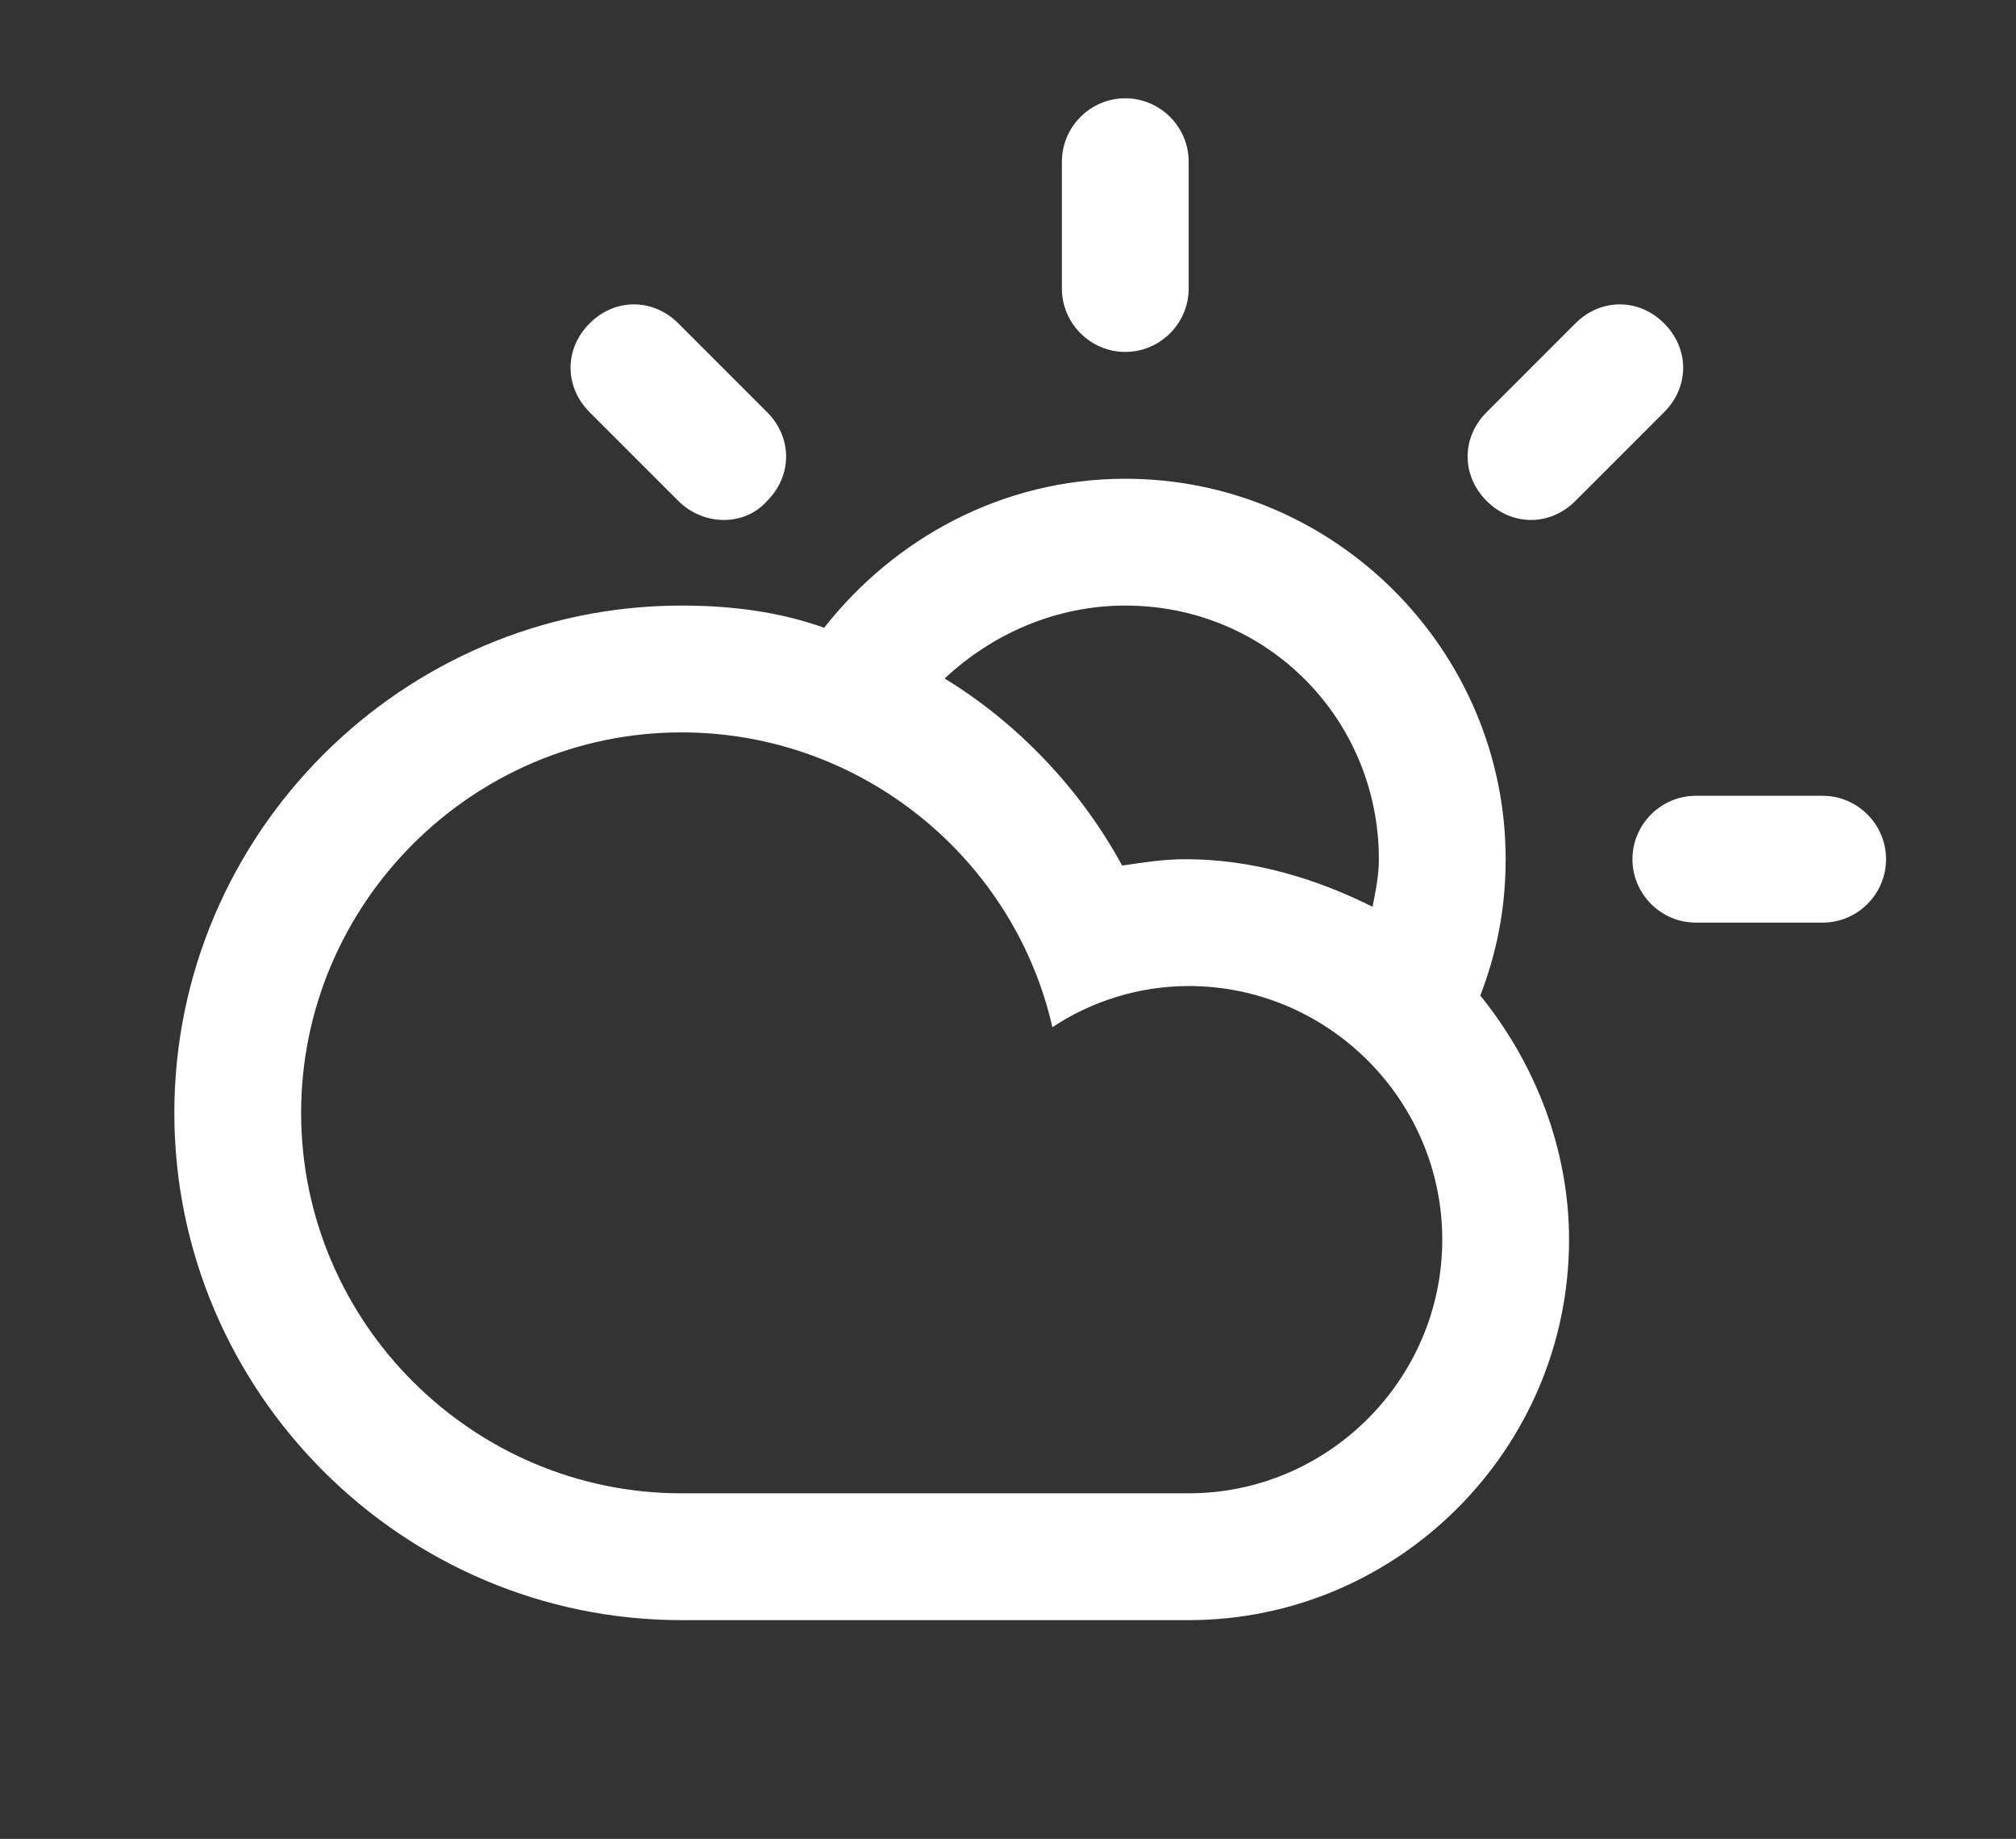 <?xml version="1.0" encoding="utf-8"?>
<!-- Generator: Adobe Illustrator 21.1.0, SVG Export Plug-In . SVG Version: 6.00 Build 0)  -->
<svg version="1.1" id="Layer_1" xmlns="http://www.w3.org/2000/svg" xmlns:xlink="http://www.w3.org/1999/xlink" x="0px" y="0px"
	 viewBox="0 0 63.6 58" style="enable-background:new 0 0 63.6 58;" xml:space="preserve">
<rect x="0" y="0" width="63.6" height="58" fill="#333333" stroke="none"/>
<style type="text/css">
	.st0{fill:#FFFFFF;}
</style>
<path class="st0" d="M57.5,29.1h-4c-1.1,0-2-0.9-2-2s0.9-2,2-2h4c1.1,0,2,0.9,2,2C59.5,28.2,58.6,29.1,57.5,29.1z M49.7,15.8
	c-0.8,0.8-2,0.8-2.8,0c-0.8-0.8-0.8-2,0-2.8l2.8-2.8c0.8-0.8,2-0.8,2.8,0s0.8,2,0,2.8L49.7,15.8z M46.7,31.4L46.7,31.4
	c1.7,2.1,2.8,4.8,2.8,7.7c0,6.6-5.4,12-12,12c-2.8,0-12.8,0-16,0c-8.8,0-16-7.2-16-16s7.2-16,16-16c1.6,0,3.1,0.2,4.5,0.7
	c2.2-2.8,5.6-4.7,9.5-4.7c6.6,0,12,5.4,12,12C47.5,28.7,47.2,30.1,46.7,31.4z M9.5,35.1c0,6.6,5.4,12,12,12c3.6,0,13,0,16,0
	c4.4,0,8-3.6,8-8s-3.6-8-8-8c-1.6,0-3.1,0.5-4.3,1.3c-1.2-5.3-6-9.3-11.7-9.3C14.9,23.1,9.5,28.5,9.5,35.1z M35.5,19.1
	c-2.2,0-4.2,0.9-5.7,2.3c2.3,1.4,4.3,3.5,5.6,5.9c0.7-0.1,1.3-0.2,2-0.2c2.1,0,4.1,0.6,5.9,1.5l0,0c0.1-0.5,0.2-1,0.2-1.5
	C43.5,22.7,40,19.1,35.5,19.1z M35.5,11.1c-1.1,0-2-0.9-2-2v-4c0-1.1,0.9-2,2-2s2,0.9,2,2v4C37.5,10.2,36.6,11.1,35.5,11.1z
	 M21.4,15.8L18.6,13c-0.8-0.8-0.8-2,0-2.8s2-0.8,2.8,0l2.8,2.8c0.8,0.8,0.8,2,0,2.8C23.5,16.6,22.2,16.6,21.4,15.8z"/>
</svg>
